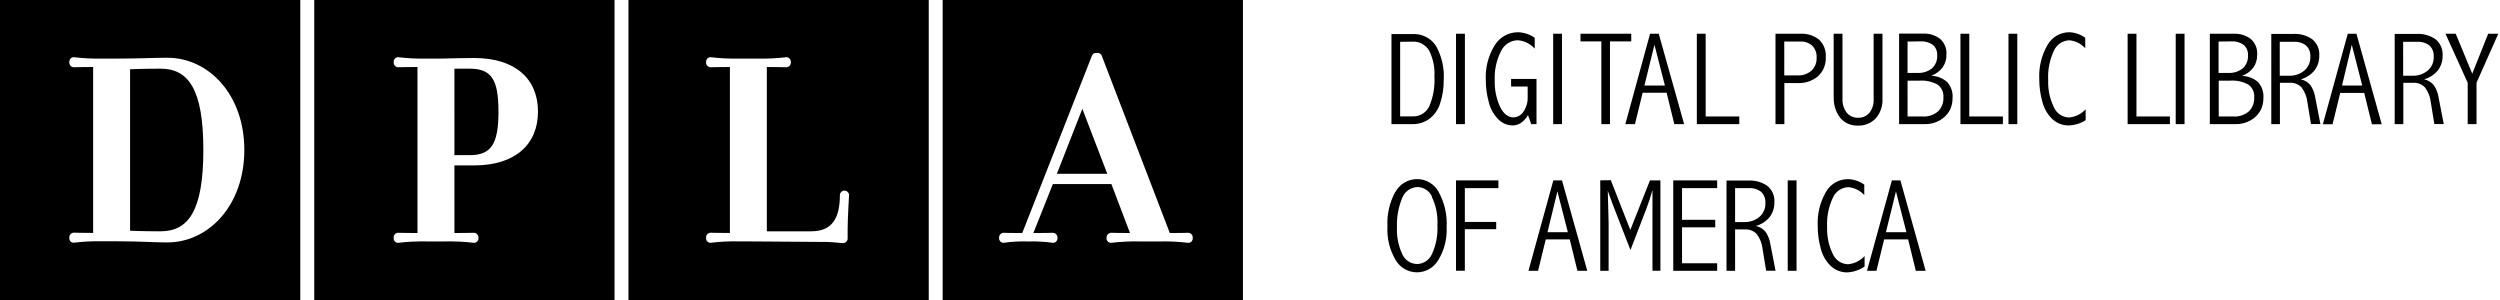 <svg width="749" height="90" viewBox="0 0 749 90" xmlns="http://www.w3.org/2000/svg"><g fill-rule="nonzero" fill="#000"><path d="M0 0h89.969v89.969H0V0zm22.062 72.73v-.016c2.904-.35 5.829-.491 8.753-.423h4.275c7.046 0 11.242.344 15.016.344 12.448 0 23.095-11.164 23.095-27.714 0-16.55-10.647-27.62-23.079-27.62-3.867 0-8.33.251-15.016.251h-4.29c-2.924.068-5.849-.073-8.753-.423-.364.02-.705.186-.947.459-.241.274-.363.633-.337.997-.048.38.062.763.305 1.059.243.296.597.479.979.506.877 0 1.722-.078 5.84-.078v49.713c-4.118 0-4.979-.078-5.84-.078-.382.027-.736.21-.979.506-.243.296-.353.679-.305 1.059-.04.367.077.734.321 1.011.244.277.594.439.963.445zm38.862-27.792c0 18.351-4.541 24.363-12.855 24.363-5.245 0-9.097-.172-9.097-.172V20.746s4.29-.172 9.097-.172c8.314 0 12.855 6.013 12.855 24.363zM94.149 0h89.969v89.969H94.149V0zm41.994 69.817V49.556h5.919c12.432 0 19.118-6.42 19.118-16.127s-6.686-16.049-19.118-16.049c-4.212 0-5.496.094-9.786.172h-4.29c-2.924.069-5.849-.072-8.753-.423-.364.02-.706.186-.947.459s-.363.633-.337.997c-.048.38.062.763.305 1.059.243.296.597.479.979.506.861 0 1.722-.078 5.84-.078v49.744c-4.118 0-4.979-.078-5.84-.078-.382.027-.736.21-.979.506-.243.296-.353.679-.305 1.059-.04.367.077.734.321 1.011.244.277.594.439.963.445 2.904-.35 5.829-.492 8.753-.423h5.324c2.924-.068 5.849.073 8.753.423.364-.02.705-.186.947-.459.241-.274.363-.633.337-.997.073-.785-.499-1.483-1.284-1.566-.861 0-1.722.078-5.919.078zm0-23.33V20.574h4.541c6.498 0 8.659 3.116 8.659 12.886 0 9.77-2.223 13.027-8.659 13.027h-4.541zM188.283 0h89.969v89.969h-89.969V0zm54.77 69.301h-13.309V20.073c4.196 0 5.057.078 5.919.078.784-.082 1.357-.78 1.284-1.566.02-.747-.54-1.383-1.284-1.456-2.904.35-5.829.491-8.753.423h-5.324c-2.924.068-5.849-.073-8.753-.423-.364.02-.705.186-.947.459-.241.274-.363.633-.337.997-.048.38.062.763.305 1.059.243.296.597.479.979.506.861 0 1.722-.078 5.84-.078v49.729c-4.118 0-4.979-.078-5.84-.078-.382.027-.736.21-.979.506-.243.296-.353.679-.305 1.059-.04.367.077.734.321 1.011.244.277.594.439.963.445 2.904-.35 5.829-.491 8.753-.423h2.145l24.113.172c1.378 0 4.04.344 4.807.344.367-.016.712-.18.957-.454.245-.274.368-.636.343-1.002v-2.662c0-3.523.423-9.52.423-10.381-.075-.7-.666-1.231-1.37-1.231-.704 0-1.295.531-1.37 1.231 0 6.842-2.161 10.96-8.58 10.96zM282.416 0h89.969v89.969h-89.969V0zm27.182 69.817l5.84-14.671h17.537l5.574 14.671c-4.04 0-4.885-.078-5.746-.078-.78.09-1.348.783-1.284 1.566-.026.364.096.723.337.997.241.274.582.439.947.459 2.904-.35 5.829-.492 8.753-.423h5.746c2.924-.069 5.849.073 8.753.423.369-.007.719-.168.963-.445.244-.277.361-.644.321-1.011.048-.38-.062-.763-.305-1.059-.243-.296-.597-.479-.979-.506-.877 0-1.628.078-5.574.078l-20.355-53.017c-.175-.638-.802-1.043-1.456-.939-1.049 0-1.221.251-1.566.939l-20.84 53.017h-.595c-3.946 0-4.196-.078-5.057-.078-.784.082-1.357.78-1.284 1.566-.026.364.096.723.337.997.241.274.582.439.947.459 2.383-.361 4.794-.502 7.203-.423h.423c2.44-.068 4.881.073 7.296.423.364-.02.705-.186.947-.459.241-.274.363-.633.337-.997.073-.785-.499-1.483-1.284-1.566-.877 0-1.206.078-5.324.078h-.611zm14.671-37.218l7.469 19.462H316.644l7.625-19.462zM416.884 37.187h6.263c1.815.037 3.595-.512 5.073-1.566 1.553-1.184 2.693-2.828 3.257-4.697.727-2.245 1.086-4.592 1.065-6.952.222-3.567-.588-7.122-2.333-10.24-1.547-2.362-4.245-3.708-7.062-3.523h-6.263v26.978zm6.263-24.708c2.058-.123 4.009.925 5.042 2.709 1.194 2.429 1.734 5.127 1.566 7.829.169 3.04-.367 6.079-1.566 8.878-.942 1.926-2.948 3.099-5.089 2.975h-3.617V12.526l3.664-.047zm13.09 24.708h2.646V10.115h-2.662v27.072h.016zM458.768 37.187h1.566V23.643h-7.61v2.286h4.963v3.225c.052 1.522-.387 3.021-1.253 4.275-.644 1.05-1.775 1.703-3.006 1.738-1.639 0-2.985-1.08-4.04-3.241-1.112-2.456-1.647-5.134-1.566-7.829-.148-3.048.505-6.082 1.895-8.8.928-1.951 2.882-3.207 5.042-3.241 1.938.163 3.741 1.059 5.042 2.505v-3.241c-1.467-1.029-3.203-1.606-4.995-1.66-2.85-.012-5.498 1.467-6.983 3.899-1.923 3.098-2.857 6.708-2.677 10.35-.006 2.28.3 4.551.908 6.748.469 1.932 1.46 3.698 2.865 5.104 1.116 1.146 2.643 1.799 4.243 1.816.911.006 1.801-.268 2.552-.783.852-.61 1.558-1.401 2.067-2.317l.955 2.662.031.047zm6.561 0h2.646V10.115h-2.646v27.072zM473.502 12.401h6.263v24.786h2.584V12.401h6.373v-2.286h-15.204v2.286h-.016zm13.45 24.786h2.881l2.302-9.395h7.187l2.302 9.395h2.944l-7.61-27.072h-2.599l-7.406 27.072zm11.775-11.555h-6.059l3.006-12.229 3.132 12.229h-.078zM508.372 37.187h12.714v-2.286h-10.068V10.115h-2.646v27.072zm23.58 0h2.646V24.88h4.024c2.211.108 4.382-.625 6.075-2.051 1.58-1.48 2.423-3.585 2.302-5.746.143-1.953-.599-3.867-2.02-5.214-1.575-1.246-3.553-1.871-5.558-1.754h-7.484v27.072h.016zm7.437-24.739c1.317-.077 2.61.38 3.586 1.268.903.949 1.368 2.232 1.284 3.539.084 1.477-.489 2.915-1.566 3.93-1.144.976-2.616 1.48-4.118 1.409h-4.008V12.448h4.823zM549.395 29.029c-.122 2.25.561 4.47 1.926 6.263 1.311 1.568 3.282 2.432 5.324 2.333 2.011.084 3.96-.711 5.339-2.176 1.397-1.615 2.115-3.708 2.004-5.84v-19.494h-2.646v19.478c.1 1.511-.35 3.007-1.268 4.212-.844.981-2.089 1.522-3.382 1.472-1.333.06-2.613-.522-3.445-1.566-.879-1.199-1.316-2.665-1.237-4.149V10.115h-2.646v18.914h.031zm19.541 8.158h7.688c1.6.049 3.183-.347 4.572-1.143 1.166-.674 2.141-1.633 2.834-2.787.662-1.202.992-2.558.955-3.93.134-1.713-.43-3.407-1.566-4.697-1.319-1.198-3.025-1.882-4.807-1.926 1.354-.506 2.538-1.386 3.413-2.537.773-1.127 1.167-2.47 1.127-3.836.131-1.778-.576-3.515-1.91-4.697-1.461-1.1-3.262-1.654-5.089-1.566h-7.187v27.119h-.031zm6.373-24.786c1.352-.102 2.697.268 3.805 1.049.879.796 1.346 1.949 1.268 3.132.092 1.469-.483 2.901-1.566 3.899-1.219.967-2.752 1.452-4.306 1.362h-3.006v-9.395l3.805-.047zm-.282 11.759c1.891-.135 3.781.272 5.449 1.174 1.222.873 1.894 2.324 1.769 3.82.095 1.553-.474 3.072-1.566 4.181-1.299 1.118-2.987 1.681-4.697 1.566h-4.478V24.16h3.523zM587.349 37.187h12.714v-2.286h-10.068V10.115h-2.646v27.072zm14.468 0h2.568V10.115h-2.646v27.072h.078zM624.864 32.756c-1.293 1.395-3.054 2.264-4.948 2.443-2.019-.041-3.823-1.269-4.603-3.132-1.199-2.481-1.774-5.216-1.675-7.97-.18-3.06.407-6.117 1.707-8.894.826-1.867 2.657-3.087 4.697-3.132 1.805.188 3.478 1.036 4.697 2.38v-3.132c-1.372-.997-3.004-1.574-4.697-1.66-2.754-.025-5.302 1.459-6.639 3.867-1.748 3.047-2.595 6.527-2.443 10.037-.017 2.377.305 4.744.955 7.03.502 1.963 1.55 3.744 3.022 5.136 1.317 1.203 3.039 1.863 4.823 1.848 1.812-.047 3.578-.588 5.104-1.566V32.756zm12.526 4.431h12.714v-2.286h-10.021V10.115h-2.646v27.072h-.047zM651.905 37.187h2.584V10.115h-2.646v27.072h.063zm10.146 0h7.688c1.6.049 3.183-.347 4.572-1.143 1.171-.672 2.152-1.631 2.85-2.787.662-1.202.992-2.558.955-3.93.134-1.713-.43-3.407-1.566-4.697-1.334-1.188-3.052-1.855-4.838-1.879 1.354-.506 2.538-1.386 3.413-2.537.773-1.127 1.167-2.47 1.127-3.836.131-1.778-.576-3.515-1.91-4.697-1.461-1.1-3.262-1.654-5.089-1.566h-7.187v27.072h-.016zm6.373-24.786c1.352-.102 2.697.268 3.805 1.049.879.796 1.346 1.949 1.268 3.132.092 1.469-.483 2.901-1.566 3.899-1.219.967-2.752 1.452-4.306 1.362h-2.944v-9.395l3.742-.047zm-.282 11.759c1.891-.135 3.781.272 5.449 1.174 1.222.873 1.894 2.324 1.769 3.82.095 1.553-.474 3.072-1.566 4.181-1.299 1.118-2.987 1.681-4.697 1.566h-4.368V24.16h3.413zM680.48 37.187h2.584V24.802h2.928c1.33-.086 2.63.418 3.554 1.378.98 1.306 1.587 2.854 1.754 4.478l1.065 6.514h2.834l-1.566-8.048c-.203-1.296-.69-2.531-1.425-3.617-.74-.891-1.762-1.504-2.897-1.738 1.656-.459 3.124-1.429 4.196-2.771.91-1.26 1.383-2.783 1.347-4.337.138-1.896-.664-3.74-2.145-4.932-1.671-1.133-3.668-1.683-5.684-1.566h-6.545v27.025zm6.639-24.661c1.356-.104 2.704.291 3.789 1.112.899.88 1.363 2.112 1.268 3.366.067 1.57-.584 3.086-1.769 4.118-1.316 1.089-2.991 1.647-4.697 1.566h-2.693V12.526h4.102zm8.831 24.708h2.881l2.302-9.395h7.187l2.302 9.395h2.944l-7.578-27.119h-2.599l-7.453 27.072.016.047zm11.775-11.602h-6.059l2.928-12.229 3.132 12.229zM717.448 37.187h2.584V24.802h2.928c1.33-.086 2.63.418 3.554 1.378.98 1.306 1.587 2.854 1.754 4.478l1.065 6.514h2.818l-1.566-8.048c-.203-1.296-.69-2.531-1.425-3.617-.74-.891-1.762-1.504-2.897-1.738 1.656-.459 3.124-1.429 4.196-2.771.91-1.26 1.383-2.783 1.347-4.337.134-1.899-.674-3.743-2.161-4.932-1.671-1.133-3.668-1.683-5.684-1.566h-6.514v27.025zm6.639-24.661c1.356-.104 2.704.291 3.789 1.112.899.88 1.363 2.112 1.268 3.366.067 1.57-.584 3.086-1.769 4.118-1.316 1.089-2.991 1.647-4.697 1.566h-2.693V12.526h4.102zM739.322 24.786v12.401h2.646V24.786l6.514-14.671h-3.022l-4.776 11.962-4.948-11.962h-3.069l6.654 14.671M418.058 57.432c-1.742 3.178-2.566 6.777-2.38 10.397-.2 3.531.656 7.041 2.458 10.084 1.323 2.275 3.756 3.675 6.388 3.675 2.632 0 5.065-1.4 6.388-3.675 1.804-2.952 2.677-6.378 2.505-9.833.209-3.702-.632-7.387-2.427-10.632-1.271-2.319-3.697-3.768-6.341-3.789-2.733-.036-5.262 1.44-6.576 3.836l-.016-.063zm10.866 1.441c1.317 2.688 1.91 5.672 1.722 8.659.154 2.897-.382 5.79-1.566 8.439-.745 1.856-2.526 3.088-4.525 3.132-1.955-.034-3.705-1.219-4.462-3.022-1.167-2.527-1.704-5.299-1.566-8.079-.106-2.965.428-5.918 1.566-8.659.742-2.007 2.667-3.33 4.807-3.304 1.786.124 3.364 1.21 4.118 2.834h-.094zm7.296 22.249h2.646V68.674h9.395v-2.192h-9.395V56.367h10.052v-2.317h-12.698v27.072zM457.923 81.122h2.881l2.302-9.395h7.187l2.302 9.395h2.944l-7.563-27.072h-2.599l-7.453 27.072zm11.806-11.555h-6.106l2.975-12.229 3.132 12.229zm9.708-15.532v27.088h2.505V66.874c0-.647-.084-3.888-.251-9.723 1.044 2.965 1.973 5.444 2.787 7.437l4.008 10.318 4.729-12.276c.723-1.865 1.345-3.768 1.863-5.699v24.191h2.38v-27.072h-3.132l-5.887 14.843-5.84-14.906-3.163.047zM501.31 81.122h13.152v-2.255h-10.522v-10.757h9.943v-2.255h-9.943v-9.489h10.522v-2.317h-13.152v27.072zm15.924 0h2.599V68.737h2.928c1.33-.086 2.63.418 3.554 1.378.98 1.306 1.587 2.854 1.754 4.478l1.065 6.514h2.818l-1.566-8.048c-.203-1.296-.69-2.531-1.425-3.617-.74-.891-1.762-1.504-2.897-1.738 1.656-.459 3.124-1.429 4.196-2.771.91-1.26 1.383-2.783 1.347-4.337.138-1.896-.664-3.74-2.145-4.932-1.671-1.133-3.668-1.683-5.684-1.566h-6.514v27.025h-.031zm6.623-24.755c1.356-.104 2.704.291 3.789 1.112.899.88 1.363 2.112 1.268 3.366.067 1.57-.584 3.086-1.769 4.118-1.316 1.089-2.991 1.647-4.697 1.566h-2.615V56.367h4.024zM535.6 81.122h2.646v-27.072h-2.646v27.072zm23.032-4.4c-1.293 1.395-3.054 2.264-4.948 2.443-2.019-.041-3.823-1.269-4.603-3.132-1.199-2.481-1.774-5.216-1.675-7.97-.165-3.052.433-6.098 1.738-8.862.826-1.867 2.657-3.087 4.697-3.132 1.805.188 3.478 1.036 4.697 2.38v-3.132c-1.422-1.024-3.118-1.597-4.87-1.644-2.754-.025-5.302 1.459-6.639 3.867-1.748 3.047-2.595 6.527-2.443 10.037-.017 2.377.305 4.744.955 7.03.502 1.963 1.55 3.744 3.022 5.136 1.326 1.22 3.068 1.886 4.87 1.863 1.863-.085 3.664-.693 5.198-1.754v-3.132zM559.306 81.122h2.881l2.302-9.395h7.187l2.302 9.395h2.944l-7.563-27.072h-2.552l-7.453 27.072h-.047zm11.775-11.555h-6.059l3.006-12.229 3.132 12.229h-.078z"/></g></svg>

